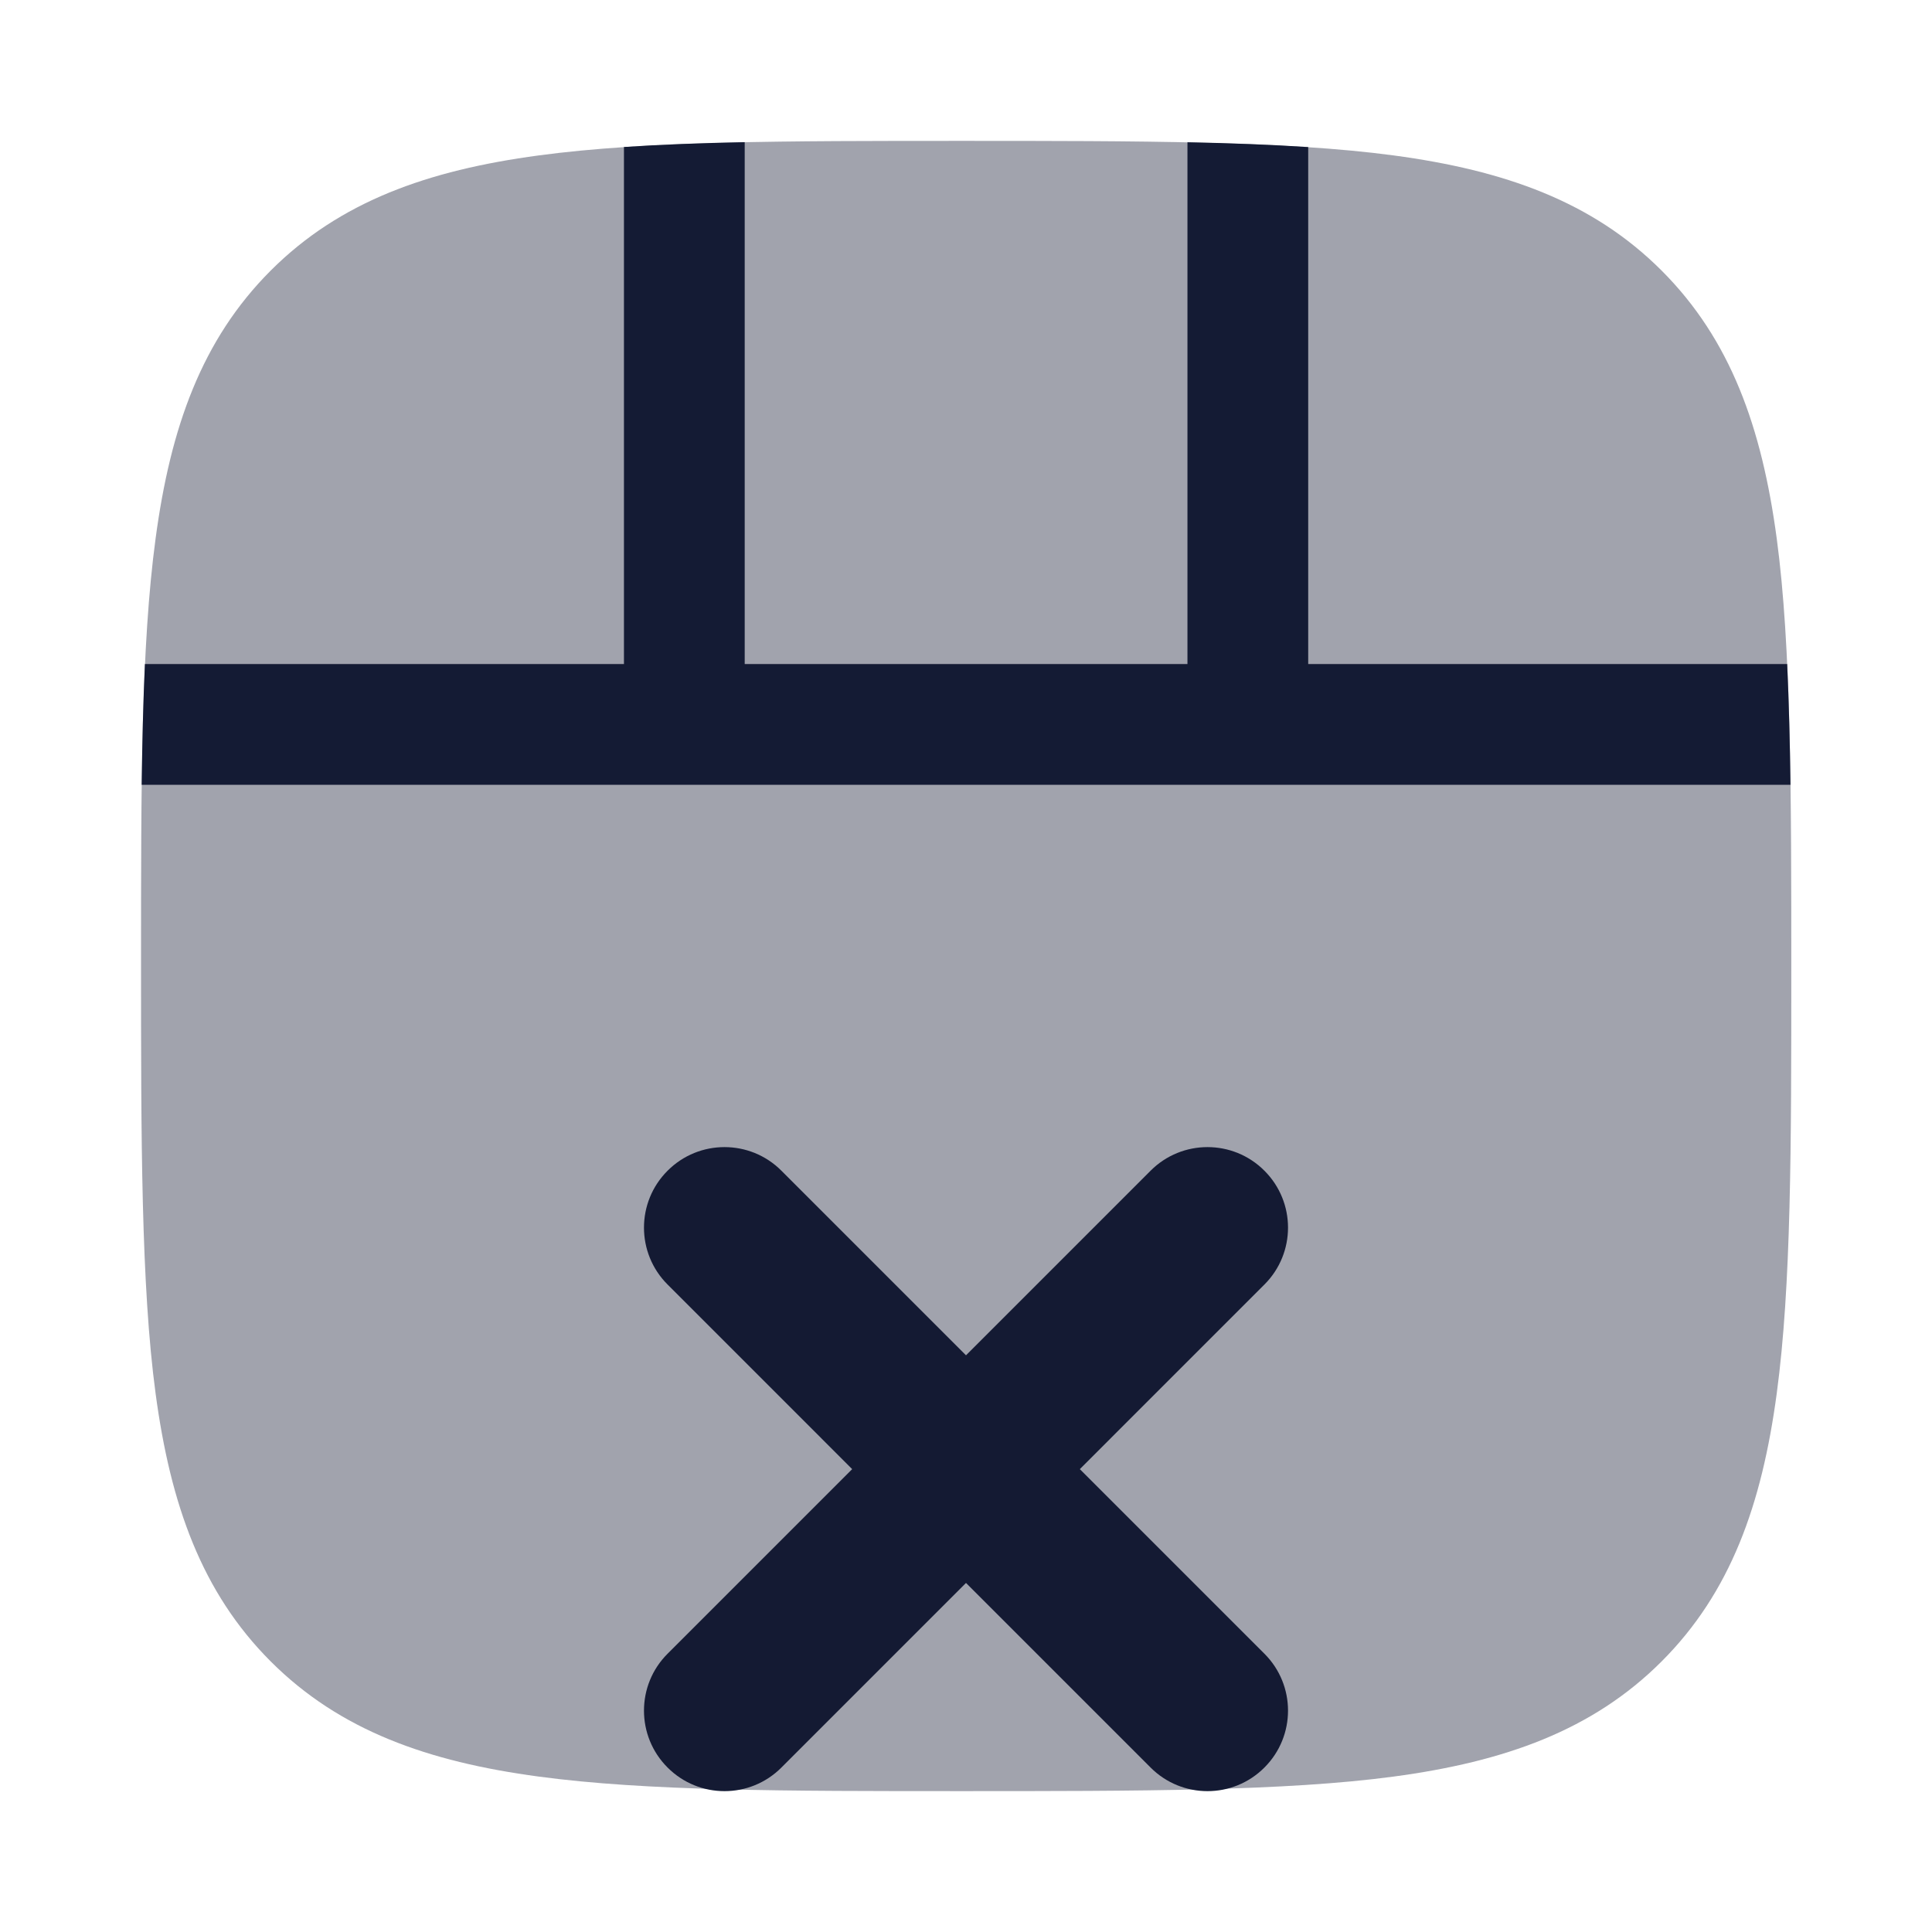<svg width="24" height="24" viewBox="0 0 24 24" fill="none" xmlns="http://www.w3.org/2000/svg">
<path fill-rule="evenodd" clip-rule="evenodd" d="M8.293 14.543C8.683 14.152 9.317 14.152 9.707 14.543L12 16.836L14.293 14.543C14.683 14.152 15.317 14.152 15.707 14.543C16.098 14.933 16.098 15.567 15.707 15.957L13.414 18.25L15.707 20.543C16.098 20.933 16.098 21.567 15.707 21.957C15.317 22.348 14.683 22.348 14.293 21.957L12 19.664L9.707 21.957C9.317 22.348 8.683 22.348 8.293 21.957C7.902 21.567 7.902 20.933 8.293 20.543L10.586 18.25L8.293 15.957C7.902 15.567 7.902 14.933 8.293 14.543Z" fill="#141B34"/>
<path opacity="0.4" d="M22.252 12.057C22.252 14.248 22.252 15.969 22.071 17.312C21.886 18.689 21.499 19.781 20.641 20.639C19.783 21.497 18.691 21.884 17.314 22.069C15.97 22.25 14.136 22.25 11.945 22.25C9.754 22.25 8.033 22.25 6.69 22.069C5.313 21.884 4.221 21.497 3.363 20.639C2.505 19.781 2.118 18.689 1.933 17.312C1.752 15.969 1.752 14.133 1.752 11.943C1.752 9.752 1.752 8.031 1.933 6.688C2.118 5.311 2.505 4.219 3.363 3.361C4.221 2.503 5.313 2.116 6.69 1.931C8.033 1.75 9.754 1.75 11.945 1.75C14.136 1.75 15.97 1.75 17.314 1.931C18.691 2.116 19.783 2.503 20.641 3.361C21.499 4.219 21.886 5.311 22.071 6.688C22.252 8.031 22.252 9.866 22.252 12.057Z" fill="#141B34"/>
<path d="M1.8 8.249C1.779 8.714 1.767 9.214 1.76 9.749H22.242C22.235 9.216 22.222 8.715 22.201 8.249L16.251 8.249V1.827C15.79 1.797 15.289 1.778 14.751 1.767L14.751 8.249L9.251 8.249V1.766C8.713 1.777 8.214 1.795 7.751 1.826L7.751 8.249H1.8Z" fill="#141B34"/>
</svg>
